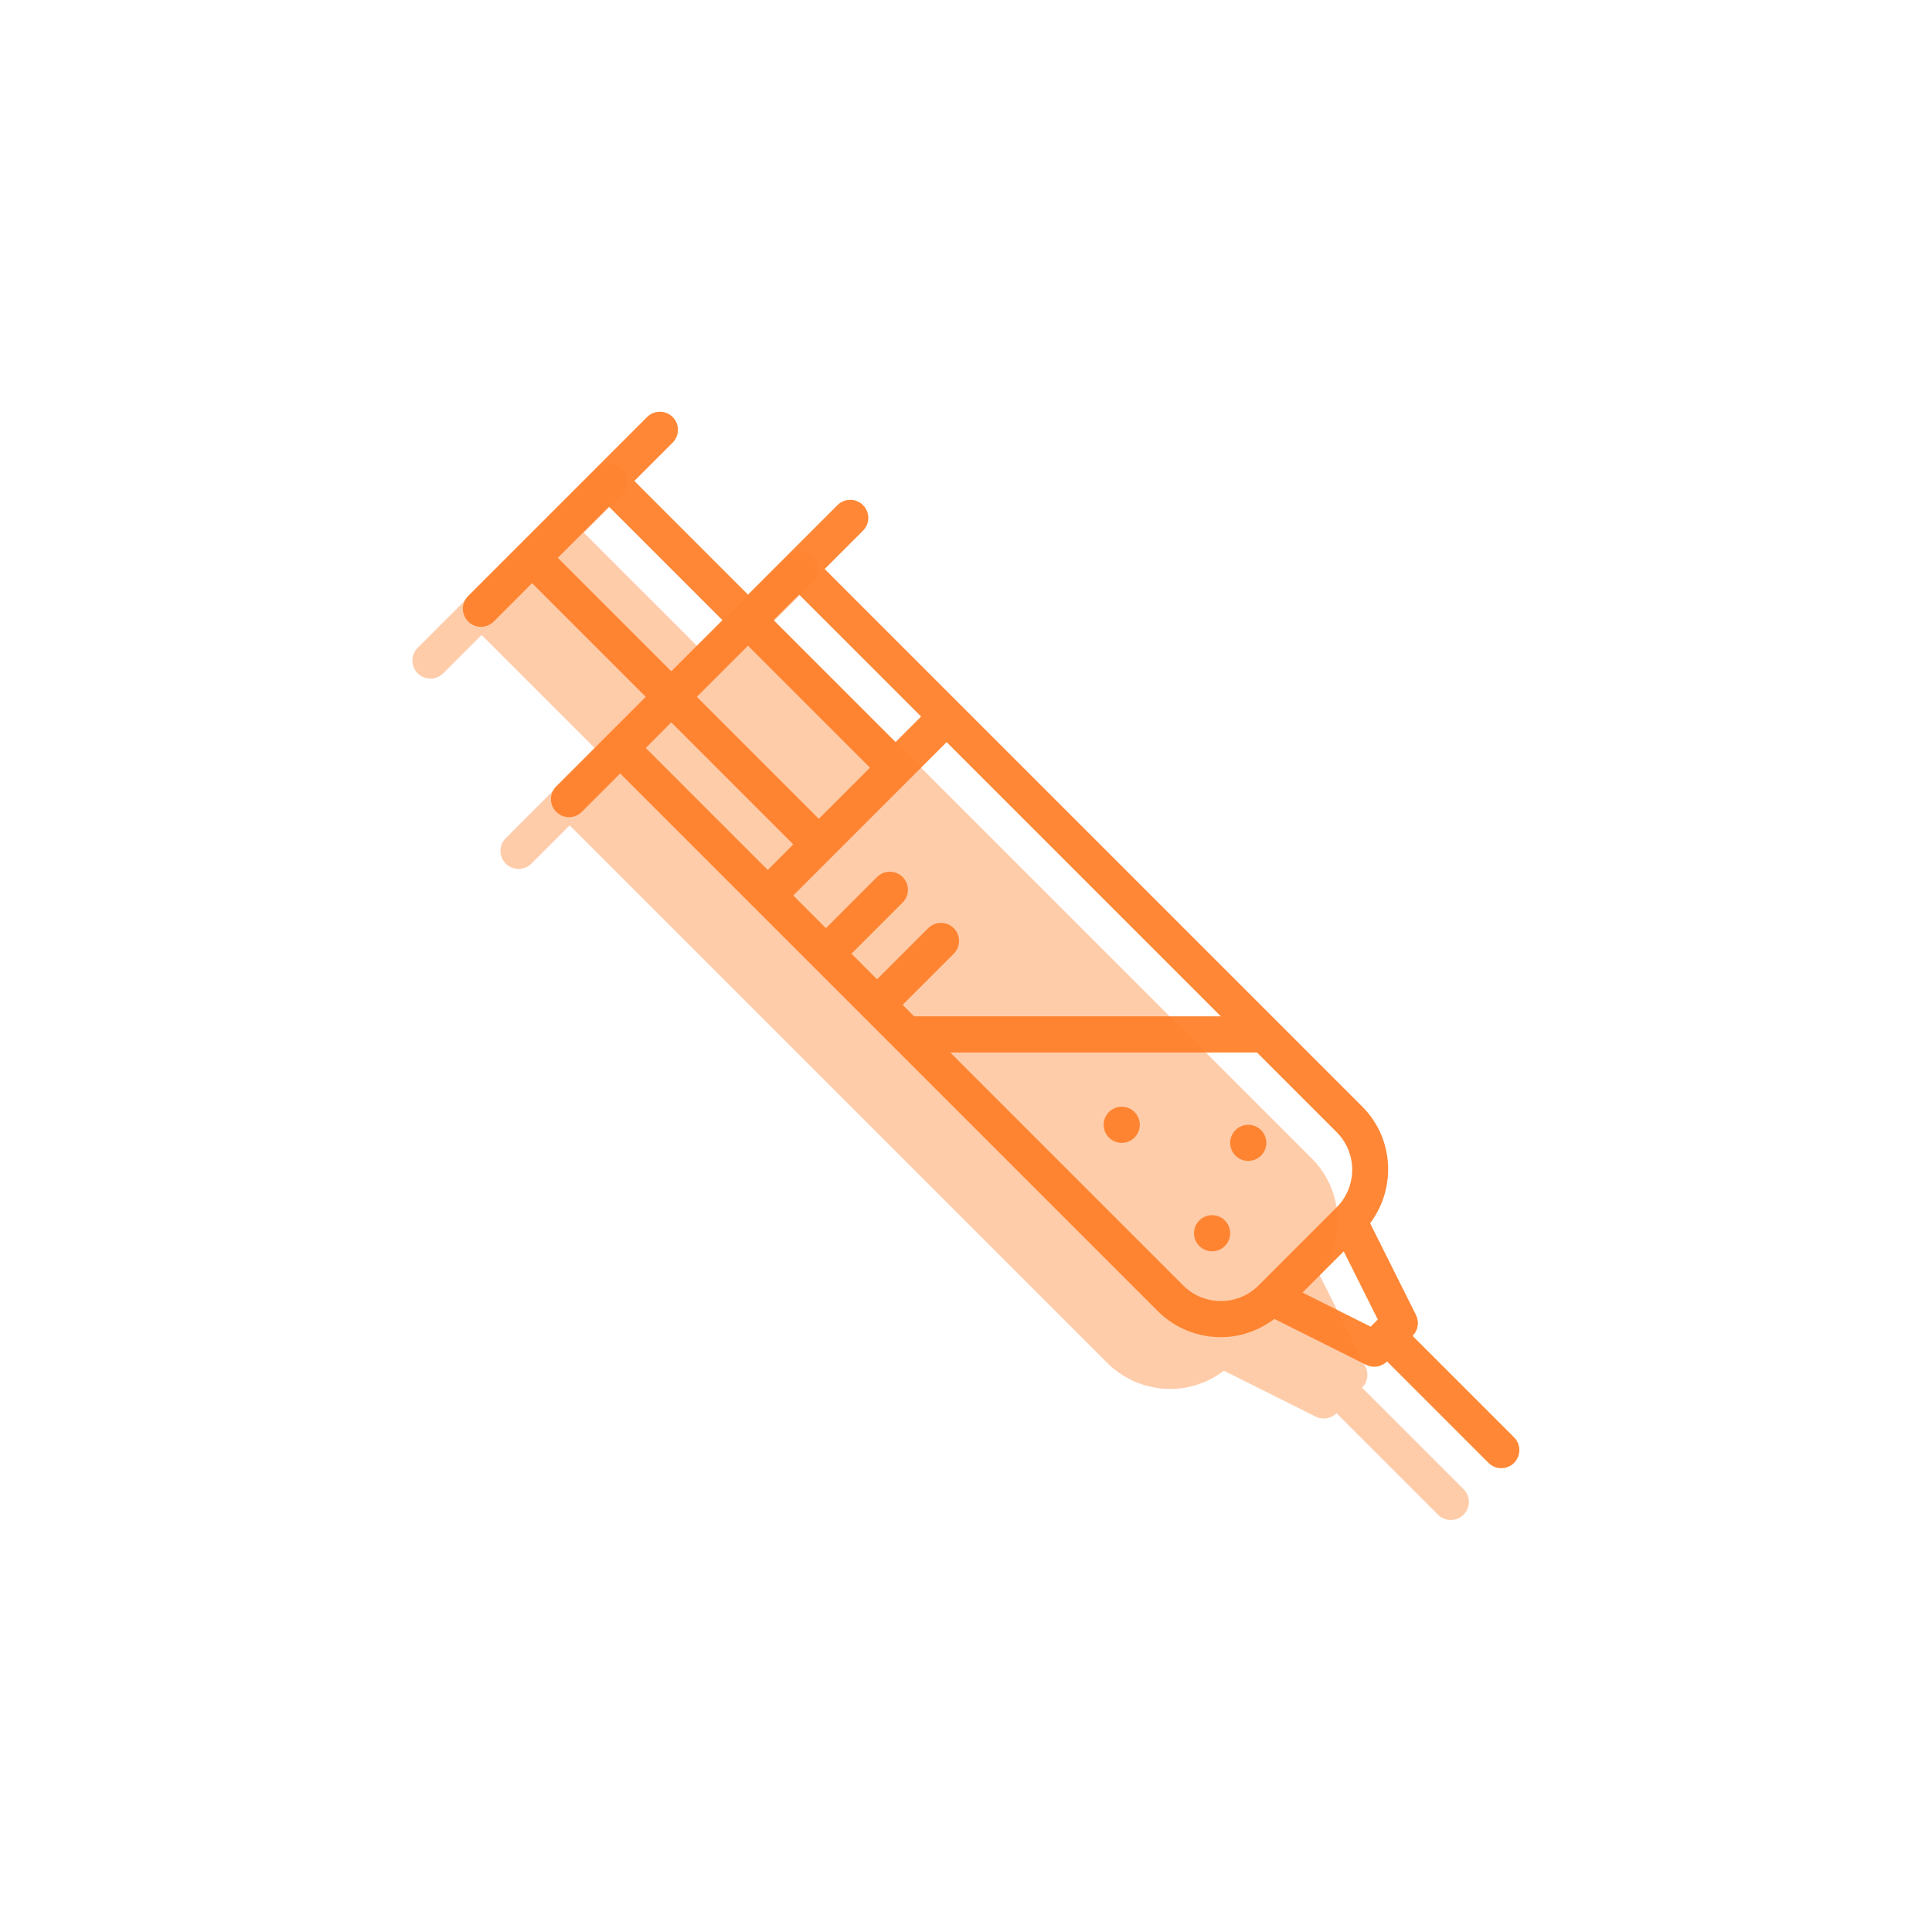 <?xml version="1.0" encoding="UTF-8" standalone="no"?>
<!-- Created with Inkscape (http://www.inkscape.org/) -->

<svg
   xmlns:dc="http://purl.org/dc/elements/1.1/"
   xmlns:cc="http://creativecommons.org/ns#"
   xmlns:rdf="http://www.w3.org/1999/02/22-rdf-syntax-ns#"
   xmlns:svg="http://www.w3.org/2000/svg"
   xmlns="http://www.w3.org/2000/svg"
   xmlns:sodipodi="http://sodipodi.sourceforge.net/DTD/sodipodi-0.dtd"
   xmlns:inkscape="http://www.inkscape.org/namespaces/inkscape"
   width="180mm"
   height="180mm"
   viewBox="0 0 180 180"
   version="1.1"
   id="svg6720"
   inkscape:version="0.92.3 (2405546, 2018-03-11)"
   sodipodi:docname="vacina_laranja.svg">
  <defs
     id="defs6714" />
  <sodipodi:namedview
     id="base"
     pagecolor="#ffffff"
     bordercolor="#666666"
     borderopacity="1.0"
     inkscape:pageopacity="0.0"
     inkscape:pageshadow="2"
     inkscape:zoom="0.34204545"
     inkscape:cx="356.55534"
     inkscape:cy="316.52925"
     inkscape:document-units="mm"
     inkscape:current-layer="layer1"
     showgrid="false"
     fit-margin-top="0"
     fit-margin-left="0"
     fit-margin-right="0"
     fit-margin-bottom="0"
     inkscape:window-width="1366"
     inkscape:window-height="705"
     inkscape:window-x="-8"
     inkscape:window-y="-8"
     inkscape:window-maximized="1" />
  <g
     inkscape:label="Layer 1"
     inkscape:groupmode="layer"
     id="layer1"
     transform="translate(-171.351,-371.25)">
    <rect
       style="opacity:1;vector-effect:none;fill:none;fill-opacity:1;stroke:none;stroke-width:5.19;stroke-linecap:butt;stroke-linejoin:miter;stroke-miterlimit:4;stroke-dasharray:none;stroke-dashoffset:0;stroke-opacity:1"
       id="rect8473-0-1"
       width="180"
       height="180"
       x="171.351"
       y="371.25"
       rx="7.1851555e-006"
       ry="0" />
    <g
       id="g1052"
       transform="translate(-138.992,1.846)">
      <g
         style="opacity:1;fill:#ff802a;fill-opacity:0.945"
         transform="matrix(1.684,0,0,1.684,353.469,407.764)"
         id="g22052">
        <g
           style="fill:#ff802a;fill-opacity:0.945"
           id="g21993">
          <path
             style="fill:#ff802a;fill-opacity:0.945"
             inkscape:connector-curvature="0"
             d="m 58.157,56.743 -5.614,-5.614 c 0.304,-0.304 0.38,-0.769 0.188,-1.154 l -2.539,-5.078 c 1.457,-1.935 1.325,-4.694 -0.436,-6.455 l -4.699,-4.699 v 0 L 20.016,8.702 22.137,6.581 c 0.391,-0.391 0.391,-1.023 0,-1.414 -0.391,-0.391 -1.023,-0.391 -1.414,0 L 18.602,7.288 15.773,10.117 9.485,3.828 11.606,1.707 c 0.391,-0.391 0.391,-1.023 0,-1.414 -0.391,-0.391 -1.023,-0.391 -1.414,0 l -9.899,9.899 c -0.391,0.391 -0.391,1.023 0,1.414 0.195,0.196 0.451,0.293 0.707,0.293 0.256,0 0.512,-0.098 0.707,-0.293 l 2.121,-2.121 6.288,6.288 -2.829,2.829 -2.121,2.121 c -0.391,0.391 -0.391,1.023 0,1.414 0.195,0.195 0.451,0.293 0.707,0.293 0.256,0 0.512,-0.098 0.707,-0.293 l 2.121,-2.121 29.74,29.739 c 0.963,0.963 2.229,1.445 3.495,1.445 1.047,0 2.084,-0.349 2.96,-1.009 l 5.078,2.539 c 0.142,0.071 0.295,0.105 0.447,0.105 0.26,0 0.516,-0.101 0.708,-0.293 l 5.614,5.614 c 0.195,0.195 0.451,0.293 0.707,0.293 0.256,0 0.512,-0.098 0.707,-0.293 0.39,-0.39 0.39,-1.023 0,-1.413 z M 24.328,32.814 27.157,29.986 c 0.391,-0.39 0.391,-1.023 0,-1.414 -0.391,-0.391 -1.023,-0.391 -1.414,0 L 22.914,31.4 21.5,29.985 24.328,27.156 c 0.391,-0.391 0.391,-1.024 0,-1.414 -0.391,-0.391 -1.023,-0.391 -1.414,0 l -2.828,2.829 -1.808,-1.808 1.414,-1.414 v 0 l 5.657,-5.657 v 0 L 26.763,18.278 41.935,33.45 H 24.964 Z m -4.636,-10.293 -6.748,-6.748 2.829,-2.829 6.748,6.748 z m -1.09,-12.405 6.748,6.748 -1.414,1.414 -6.748,-6.748 z M 5.253,8.082 8.082,5.253 14.359,11.53 11.53,14.359 Z m 6.277,9.105 6.748,6.748 -1.414,1.414 -6.748,-6.748 z M 39.855,48.341 26.964,35.45 h 16.971 l 4.406,4.406 c 1.147,1.147 1.147,3.014 0,4.161 l -0.04,0.04 H 48.3 L 44.057,48.3 c -0.001,0.001 -0.001,0.002 -0.001,0.002 l -0.039,0.039 c -1.148,1.147 -3.014,1.147 -4.162,0 z m 6.597,0.392 2.281,-2.281 1.886,3.772 -0.395,0.395 z"
             id="path21985" />
          <circle
             style="fill:#ff802a;fill-opacity:0.945"
             cx="36.45"
             cy="39.45"
             r="1"
             id="circle21987" />
          <circle
             style="fill:#ff802a;fill-opacity:0.945"
             cx="41.45"
             cy="45.45"
             r="1"
             id="circle21989" />
          <circle
             style="fill:#ff802a;fill-opacity:0.945"
             cx="43.45"
             cy="40.45"
             r="1"
             id="circle21991" />
        </g>
        <g
           style="fill:#ff802a;fill-opacity:0.945"
           id="g21995" />
        <g
           style="fill:#ff802a;fill-opacity:0.945"
           id="g21997" />
        <g
           style="fill:#ff802a;fill-opacity:0.945"
           id="g21999" />
        <g
           style="fill:#ff802a;fill-opacity:0.945"
           id="g22001" />
        <g
           style="fill:#ff802a;fill-opacity:0.945"
           id="g22003" />
        <g
           style="fill:#ff802a;fill-opacity:0.945"
           id="g22005" />
        <g
           style="fill:#ff802a;fill-opacity:0.945"
           id="g22007" />
        <g
           style="fill:#ff802a;fill-opacity:0.945"
           id="g22009" />
        <g
           style="fill:#ff802a;fill-opacity:0.945"
           id="g22011" />
        <g
           style="fill:#ff802a;fill-opacity:0.945"
           id="g22013" />
        <g
           style="fill:#ff802a;fill-opacity:0.945"
           id="g22015" />
        <g
           style="fill:#ff802a;fill-opacity:0.945"
           id="g22017" />
        <g
           style="fill:#ff802a;fill-opacity:0.945"
           id="g22019" />
        <g
           style="fill:#ff802a;fill-opacity:0.945"
           id="g22021" />
        <g
           style="fill:#ff802a;fill-opacity:0.945"
           id="g22023" />
      </g>
      <g
         style="opacity:1;fill:#ff802b;fill-opacity:0.4"
         transform="matrix(1.684,0,0,1.684,348.765,412.591)"
         id="g22052-9">
        <g
           style="fill:#ff802b;fill-opacity:0.4"
           id="g21993-1">
          <path
             sodipodi:nodetypes="scccscccssscccsssscsscccssssccscsscssss"
             style="fill:#ff802b;fill-opacity:0.4"
             inkscape:connector-curvature="0"
             d="m 58.157,56.743 -5.614,-5.614 c 0.304,-0.304 0.38,-0.769 0.188,-1.154 l -2.539,-5.078 c 1.457,-1.935 1.325,-4.694 -0.436,-6.455 l -4.699,-4.699 v 0 L 20.016,8.702 22.137,6.581 c 0.391,-0.391 0.391,-1.023 0,-1.414 -0.391,-0.391 -1.023,-0.391 -1.414,0 L 18.602,7.288 15.773,10.117 9.485,3.828 11.606,1.707 c 0.391,-0.391 0.391,-1.023 0,-1.414 -0.391,-0.391 -1.023,-0.391 -1.414,0 l -9.899,9.899 c -0.391,0.391 -0.391,1.023 0,1.414 0.195,0.196 0.451,0.293 0.707,0.293 0.256,0 0.512,-0.098 0.707,-0.293 l 2.121,-2.121 6.288,6.288 -2.829,2.829 -2.121,2.121 c -0.391,0.391 -0.391,1.023 0,1.414 0.195,0.195 0.451,0.293 0.707,0.293 0.256,0 0.512,-0.098 0.707,-0.293 l 2.121,-2.121 29.74,29.739 c 0.963,0.963 2.229,1.445 3.495,1.445 1.047,0 2.084,-0.349 2.96,-1.009 l 5.078,2.539 c 0.142,0.071 0.295,0.105 0.447,0.105 0.26,0 0.516,-0.101 0.708,-0.293 l 5.614,5.614 c 0.195,0.195 0.451,0.293 0.707,0.293 0.256,0 0.512,-0.098 0.707,-0.293 0.39,-0.39 0.39,-1.023 0,-1.413 z"
             id="path21985-3" />
        </g>
        <g
           style="fill:#ff802b;fill-opacity:0.4"
           id="g21995-8" />
        <g
           style="fill:#ff802b;fill-opacity:0.4"
           id="g21997-0" />
        <g
           style="fill:#ff802b;fill-opacity:0.4"
           id="g21999-0" />
        <g
           style="fill:#ff802b;fill-opacity:0.4"
           id="g22001-3" />
        <g
           style="fill:#ff802b;fill-opacity:0.4"
           id="g22003-8" />
        <g
           style="fill:#ff802b;fill-opacity:0.4"
           id="g22005-1" />
        <g
           style="fill:#ff802b;fill-opacity:0.4"
           id="g22007-0" />
        <g
           style="fill:#ff802b;fill-opacity:0.4"
           id="g22009-3" />
        <g
           style="fill:#ff802b;fill-opacity:0.4"
           id="g22011-1" />
        <g
           style="fill:#ff802b;fill-opacity:0.4"
           id="g22013-1" />
        <g
           style="fill:#ff802b;fill-opacity:0.4"
           id="g22015-1" />
        <g
           style="fill:#ff802b;fill-opacity:0.4"
           id="g22017-0" />
        <g
           style="fill:#ff802b;fill-opacity:0.4"
           id="g22019-3" />
        <g
           style="fill:#ff802b;fill-opacity:0.4"
           id="g22021-1" />
        <g
           style="fill:#ff802b;fill-opacity:0.4"
           id="g22023-6" />
      </g>
    </g>
  </g>
</svg>
